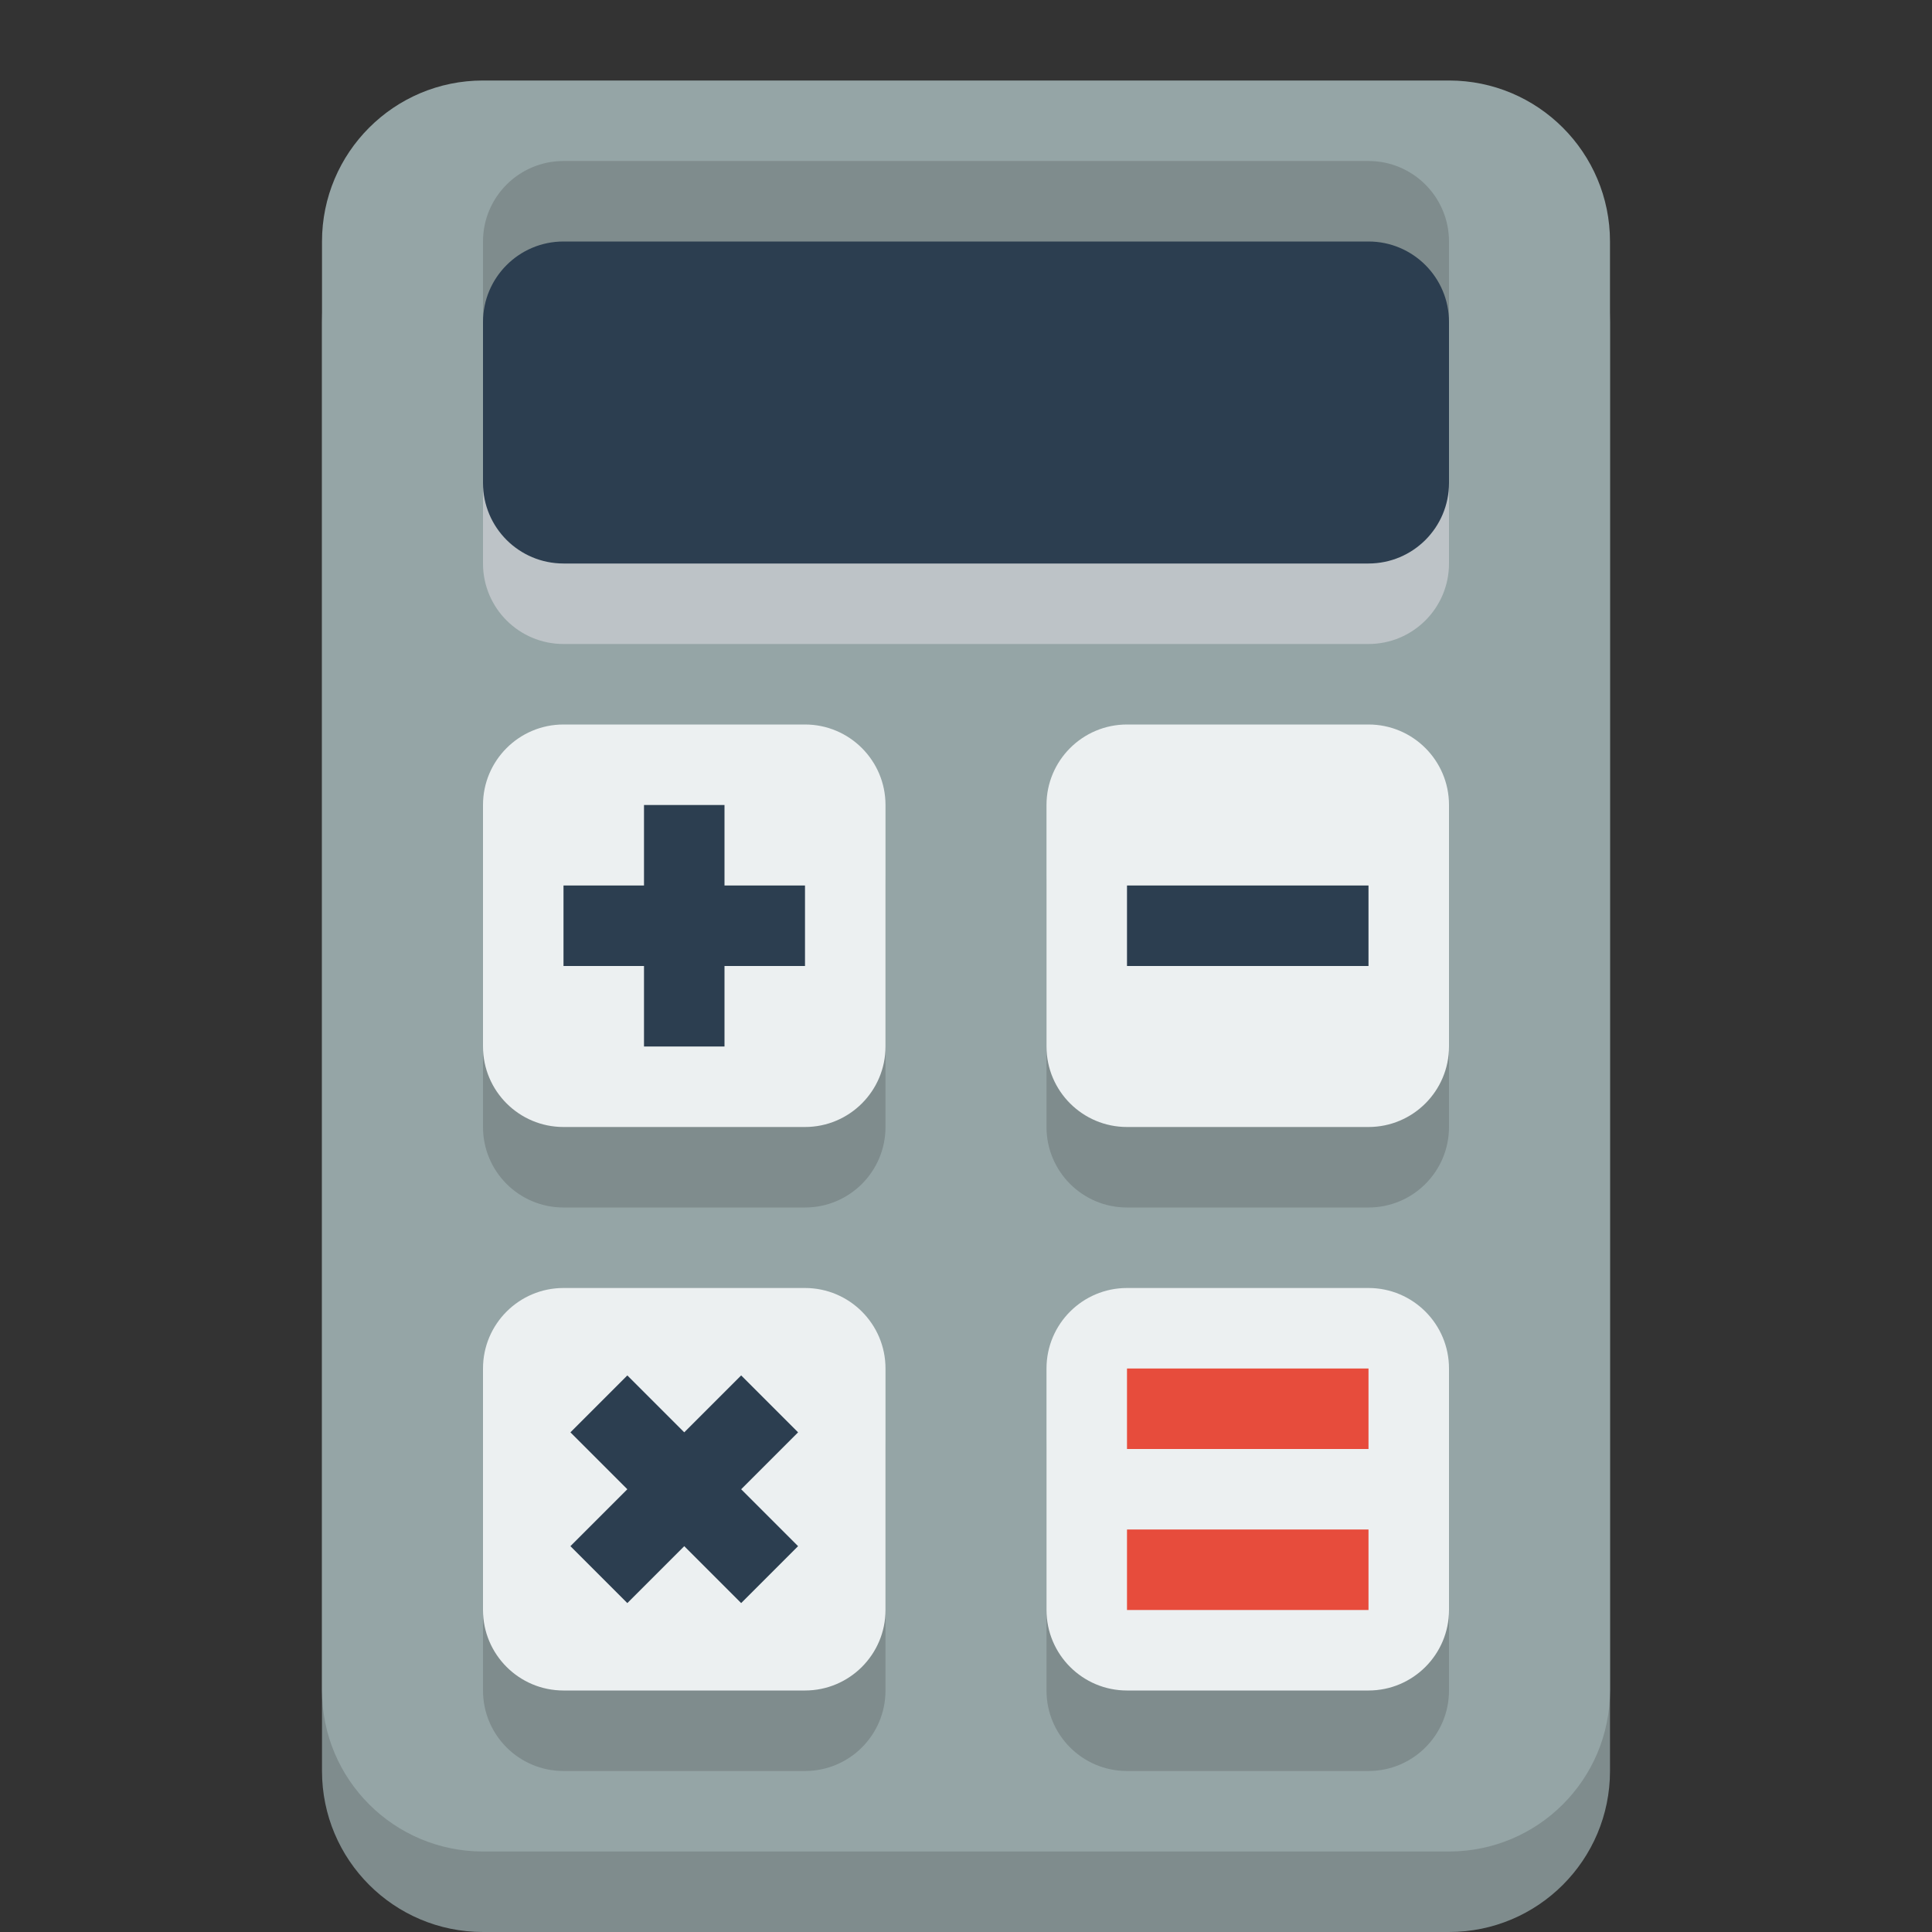 <?xml version="1.0" encoding="UTF-8" standalone="no"?>
<!-- Created with Inkscape (http://www.inkscape.org/) -->

<svg
   xmlns:dc="http://purl.org/dc/elements/1.1/"
   xmlns:cc="http://creativecommons.org/ns#"
   xmlns:rdf="http://www.w3.org/1999/02/22-rdf-syntax-ns#"
   xmlns:svg="http://www.w3.org/2000/svg"
   xmlns="http://www.w3.org/2000/svg"
   xmlns:sodipodi="http://sodipodi.sourceforge.net/DTD/sodipodi-0.dtd"
   xmlns:inkscape="http://www.inkscape.org/namespaces/inkscape"
   width="24"
   height="24"
   id="svg2"
   version="1.1"
   inkscape:version="0.48.3.1 r9886"
   sodipodi:docname="calculator.svg">
  <rect width="100%" height="100%" fill="#333333" stroke="none"/>
  <defs
     id="defs4" />
  <sodipodi:namedview
     id="base"
     pagecolor="#ffffff"
     bordercolor="#666666"
     borderopacity="1.0"
     inkscape:pageopacity="0.0"
     inkscape:pageshadow="2"
     inkscape:zoom="17.862486"
     inkscape:cx="26.589511"
     inkscape:cy="9.4387174"
     inkscape:document-units="px"
     inkscape:current-layer="layer1"
     showgrid="true"
     inkscape:window-width="1920"
     inkscape:window-height="1150"
     inkscape:window-x="0"
     inkscape:window-y="0"
     inkscape:window-maximized="1"
     showguides="true"
     inkscape:guide-bbox="true"
     inkscape:snap-bbox="true"
     inkscape:snap-bbox-midpoints="false"
     inkscape:snap-global="true">
    <inkscape:grid
       type="xygrid"
       id="grid2985"
       empspacing="4"
       visible="true"
       enabled="true"
       snapvisiblegridlinesonly="true" />
  </sodipodi:namedview>
  <g
     inkscape:label="Layer 1"
     inkscape:groupmode="layer"
     id="layer1"
     transform="translate(0,-1028.362)">
    <path
       style="fill:#7f8c8d;fill-opacity:1;fill-rule:nonzero;stroke:none"
       d="M 6,1030.362 C 4.895,1030.362 4,1031.258 4,1032.362 L 4,1050.362 C 4,1051.467 4.895,1052.362 6,1052.362 L 18,1052.362 C 19.105,1052.362 20,1051.467 20,1050.362 L 20,1032.362 C 20,1031.258 19.105,1030.362 18,1030.362 L 6,1030.362 z"
       id="path3828-1"
       inkscape:connector-curvature="0" />
    <path
       style="fill:#95a5a6;fill-opacity:1;fill-rule:nonzero;stroke:none"
       d="M 6,1029.362 C 4.895,1029.362 4,1030.258 4,1031.362 L 4,1049.362 C 4,1050.467 4.895,1051.362 6,1051.362 L 18,1051.362 C 19.105,1051.362 20,1050.467 20,1049.362 L 20,1031.362 C 20,1030.258 19.105,1029.362 18,1029.362 L 6,1029.362 z"
       id="path3828"
       inkscape:connector-curvature="0" />
    <path
       style="fill:#bdc3c7;fill-opacity:1;fill-rule:nonzero;stroke:none"
       d="M 7,1032.362 C 6.448,1032.362 6,1032.81 6,1033.362 L 6,1035.362 C 6,1035.915 6.448,1036.362 7,1036.362 L 17,1036.362 C 17.552,1036.362 18,1035.915 18,1035.362 L 18,1033.362 C 18,1032.81 17.552,1032.362 17,1032.362 L 7,1032.362 z"
       id="path3894-9"
       inkscape:connector-curvature="0" />
    <path
       inkscape:connector-curvature="0"
       style="fill:#7f8c8d;fill-opacity:1;fill-rule:nonzero;stroke:none"
       d="M 7,1038.362 C 6.448,1038.362 6,1038.81 6,1039.362 L 6,1042.362 C 6,1042.915 6.448,1043.362 7,1043.362 L 10,1043.362 C 10.552,1043.362 11,1042.915 11,1042.362 L 11,1039.362 C 11,1038.81 10.552,1038.362 10,1038.362 L 7,1038.362 z M 14,1038.362 C 13.448,1038.362 13,1038.81 13,1039.362 L 13,1042.362 C 13,1042.915 13.448,1043.362 14,1043.362 L 17,1043.362 C 17.552,1043.362 18,1042.915 18,1042.362 L 18,1039.362 C 18,1038.81 17.552,1038.362 17,1038.362 L 14,1038.362 z M 7,1045.362 C 6.448,1045.362 6,1045.81 6,1046.362 L 6,1049.362 C 6,1049.915 6.448,1050.362 7,1050.362 L 10,1050.362 C 10.552,1050.362 11,1049.915 11,1049.362 L 11,1046.362 C 11,1045.81 10.552,1045.362 10,1045.362 L 7,1045.362 z M 14,1045.362 C 13.448,1045.362 13,1045.81 13,1046.362 L 13,1049.362 C 13,1049.915 13.448,1050.362 14,1050.362 L 17,1050.362 C 17.552,1050.362 18,1049.915 18,1049.362 L 18,1046.362 C 18,1045.81 17.552,1045.362 17,1045.362 L 14,1045.362 z"
       id="path3630-7-5" />
    <path
       style="fill:#ecf0f1;fill-opacity:1;fill-rule:nonzero;stroke:none"
       d="M 7 9 C 6.448 9 6 9.448 6 10 L 6 13 C 6 13.552 6.448 14 7 14 L 10 14 C 10.552 14 11 13.552 11 13 L 11 10 C 11 9.448 10.552 9 10 9 L 7 9 z M 14 9 C 13.448 9 13 9.448 13 10 L 13 13 C 13 13.552 13.448 14 14 14 L 17 14 C 17.552 14 18 13.552 18 13 L 18 10 C 18 9.448 17.552 9 17 9 L 14 9 z M 7 16 C 6.448 16 6 16.448 6 17 L 6 20 C 6 20.552 6.448 21 7 21 L 10 21 C 10.552 21 11 20.552 11 20 L 11 17 C 11 16.448 10.552 16 10 16 L 7 16 z M 14 16 C 13.448 16 13 16.448 13 17 L 13 20 C 13 20.552 13.448 21 14 21 L 17 21 C 17.552 21 18 20.552 18 20 L 18 17 C 18 16.448 17.552 16 17 16 L 14 16 z "
       transform="translate(0,1028.362)"
       id="path3630-7" />
    <path
       style="fill:#2c3e50;fill-opacity:1;fill-rule:nonzero;stroke:none"
       d="M 8,1038.362 8,1039.362 7,1039.362 7,1040.362 8,1040.362 8,1041.362 9,1041.362 9,1040.362 10,1040.362 10,1039.362 9,1039.362 9,1038.362 8,1038.362 z"
       id="rect3392"
       inkscape:connector-curvature="0" />
    <rect
       style="fill:#2c3e50;fill-opacity:1;fill-rule:nonzero;stroke:none"
       id="rect3420-3-2-7"
       width="3"
       height="1"
       x="14"
       y="1039.362" />
    <rect
       style="fill:#e74c3c;fill-opacity:1;fill-rule:nonzero;stroke:none"
       id="rect3420-3-25"
       width="3"
       height="1"
       x="14"
       y="1045.362" />
    <rect
       style="fill:#e74c3c;fill-opacity:1;fill-rule:nonzero;stroke:none"
       id="rect3420-3-25-7"
       width="3"
       height="1"
       x="14"
       y="1047.362" />
    <path
       style="fill:#2c3e50;fill-opacity:1;fill-rule:nonzero;stroke:none"
       d="M 7.086,1046.155 7.793,1046.862 7.086,1047.569 7.793,1048.276 8.5,1047.569 9.207,1048.276 9.914,1047.569 9.207,1046.862 9.914,1046.155 9.207,1045.448 8.5,1046.155 7.793,1045.448 7.086,1046.155 z"
       id="rect3392-6"
       inkscape:connector-curvature="0" />
    <path
       style="fill:#7f8c8d;fill-opacity:1;fill-rule:nonzero;stroke:none"
       d="M 7,1030.362 C 6.448,1030.362 6,1030.81 6,1031.362 L 6,1033.362 C 6,1033.915 6.448,1034.362 7,1034.362 L 17,1034.362 C 17.552,1034.362 18,1033.915 18,1033.362 L 18,1031.362 C 18,1030.81 17.552,1030.362 17,1030.362 L 7,1030.362 z"
       id="path3894-9-5"
       inkscape:connector-curvature="0" />
    <path
       style="fill:#2c3e50;fill-opacity:1;fill-rule:nonzero;stroke:none"
       d="M 7,1031.362 C 6.448,1031.362 6,1031.81 6,1032.362 L 6,1034.362 C 6,1034.915 6.448,1035.362 7,1035.362 L 17,1035.362 C 17.552,1035.362 18,1034.915 18,1034.362 L 18,1032.362 C 18,1031.81 17.552,1031.362 17,1031.362 L 7,1031.362 z"
       id="path3894"
       inkscape:connector-curvature="0" />
  </g>
</svg>
